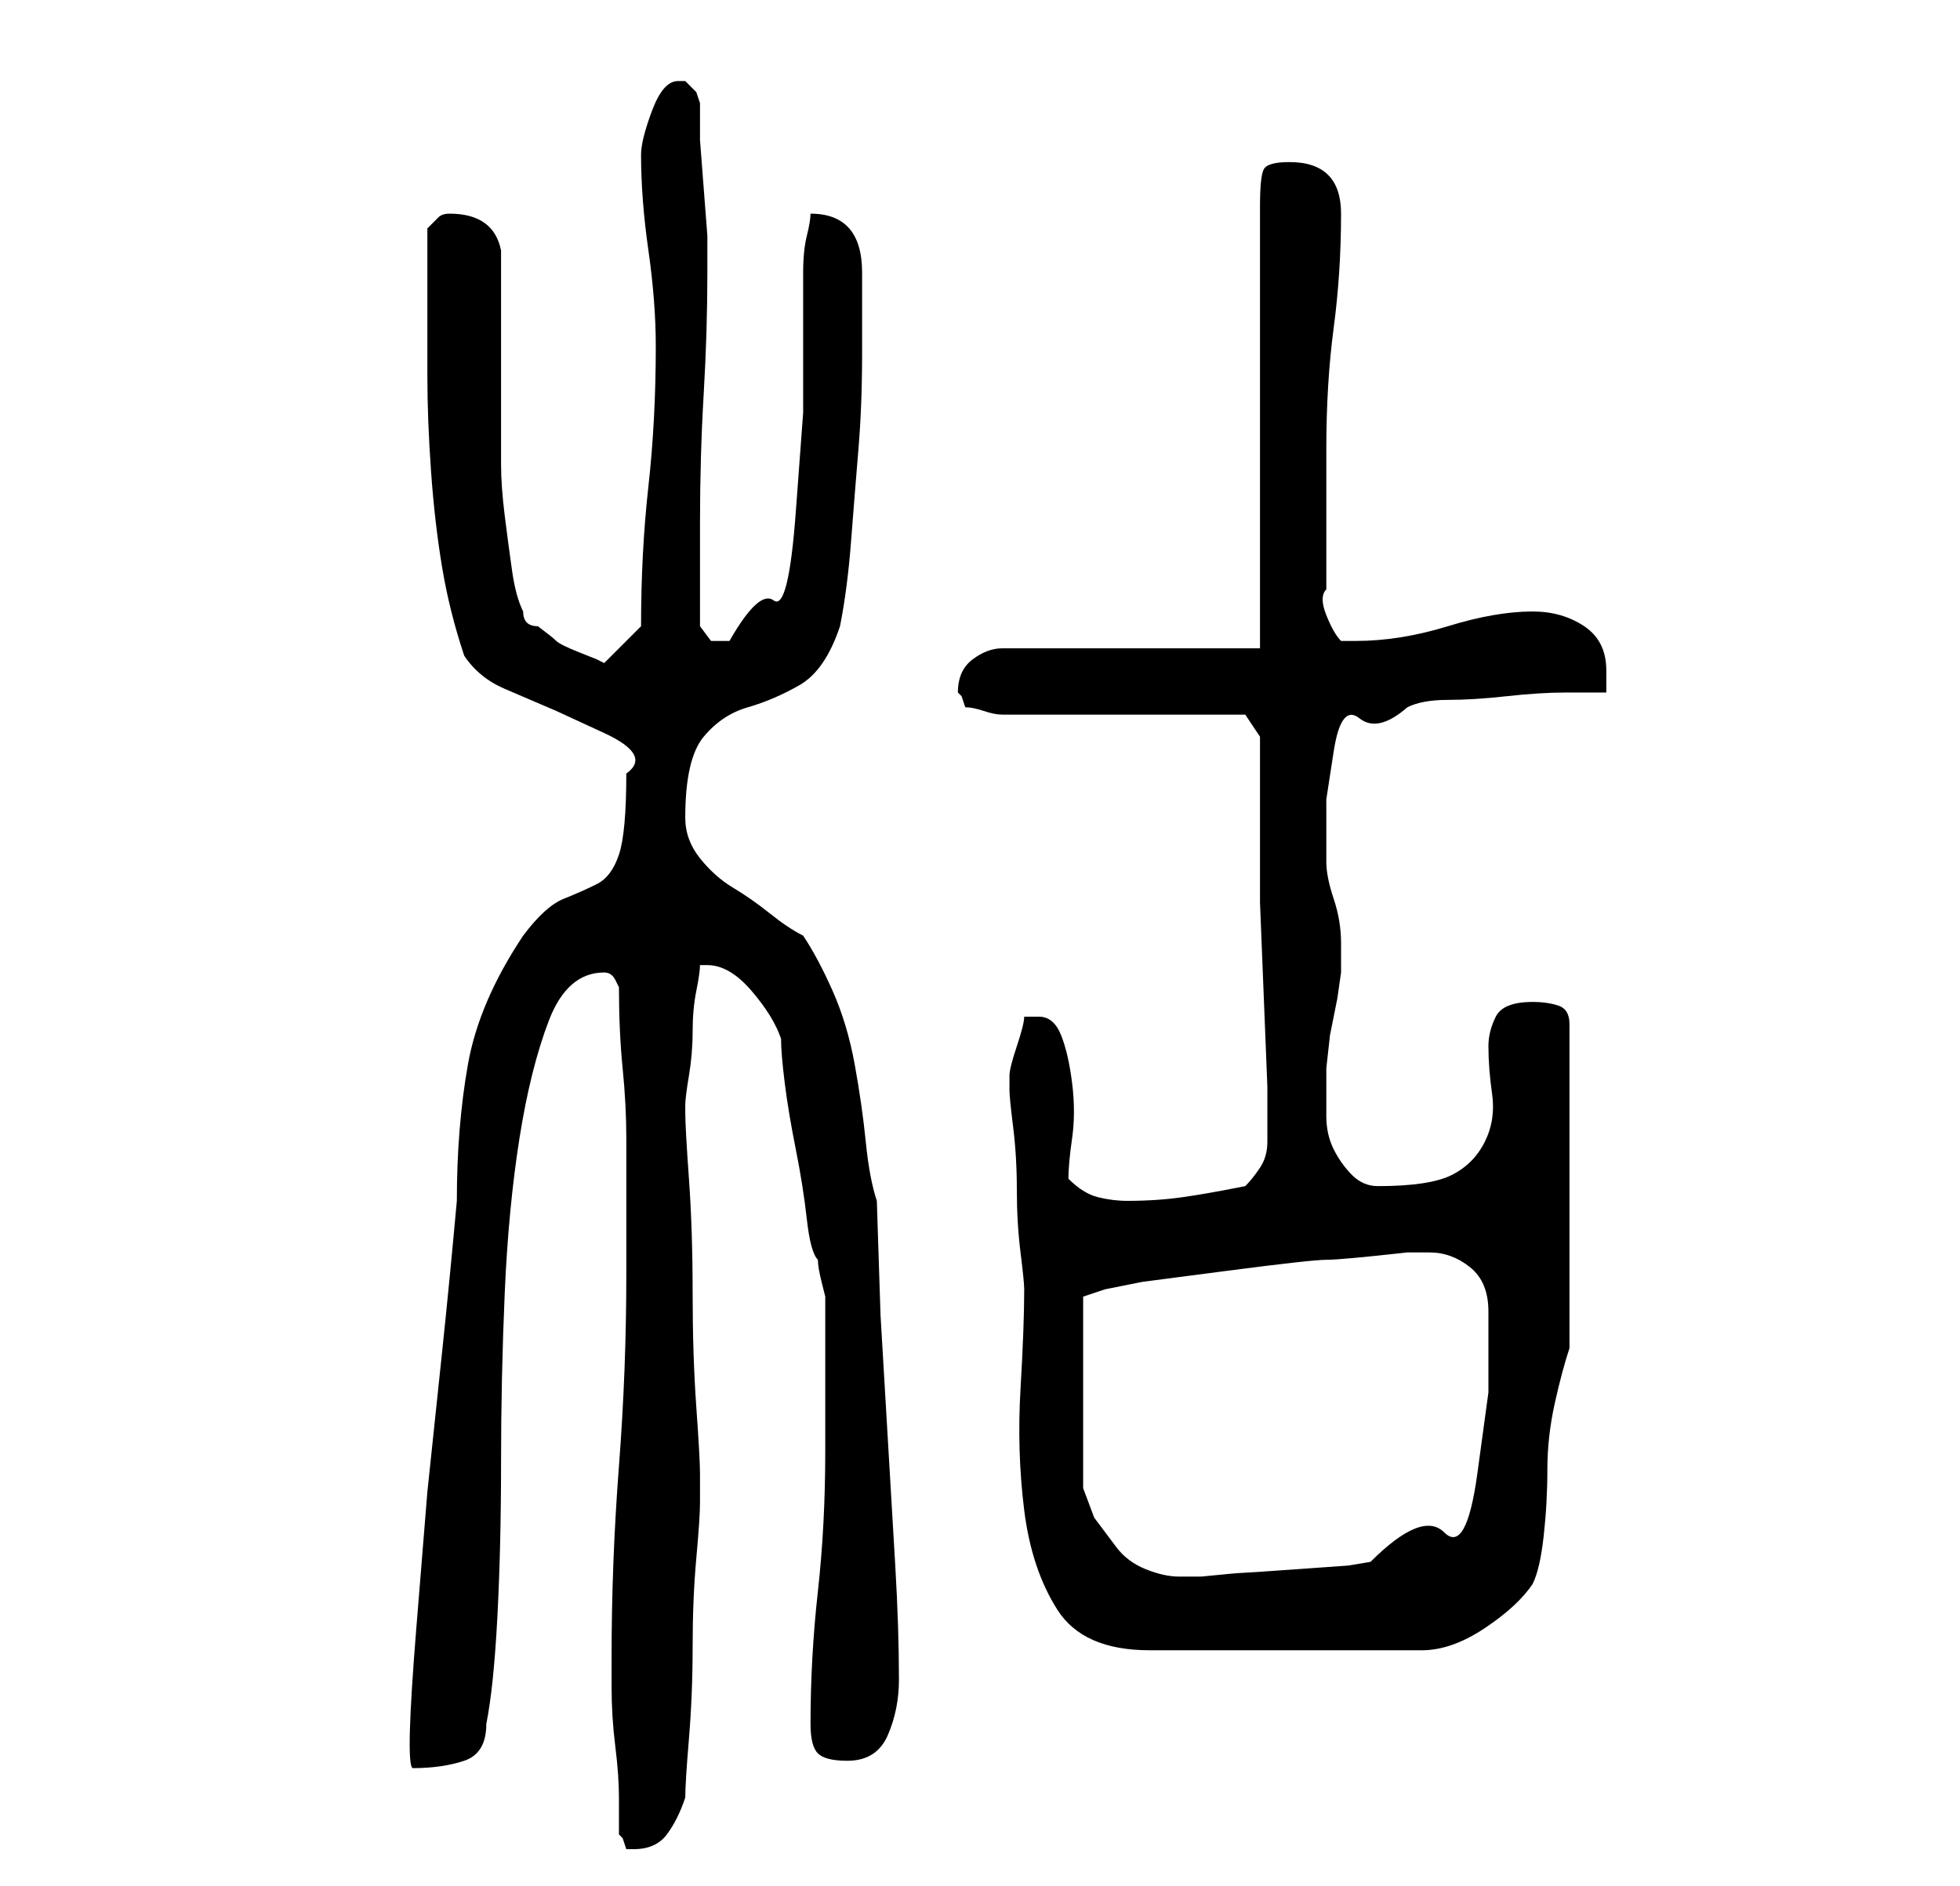 <?xml version="1.0" standalone="no"?>
<!DOCTYPE svg PUBLIC "-//W3C//DTD SVG 1.1//EN" "http://www.w3.org/Graphics/SVG/1.1/DTD/svg11.dtd" >
<svg xmlns="http://www.w3.org/2000/svg" xmlns:xlink="http://www.w3.org/1999/xlink" version="1.1" viewBox="-10 0 266 256">
   <path fill="currentColor"
d="M74 249l0.5 0.5t0.5 1.5h1q3 0 4.5 -2t2.5 -5q0 -2 0.5 -8t0.5 -12.5t0.5 -12t0.5 -7.5v-2v-2q0 -2 -0.5 -9t-0.5 -15.5t-0.5 -15.5t-0.5 -9v-1v0q0 -1 0.5 -4t0.5 -6t0.5 -5.5t0.5 -3.5h0.5h0.5q3 0 6 3.5t4 6.5q0 2 0.5 6t1.5 9t1.5 9.5t1.5 5.5q0 1 0.5 3l0.5 2v21
q0 10 -1 19t-1 18q0 3 1 4t4 1q4 0 5.5 -3.5t1.5 -7.5q0 -7 -0.5 -15.5l-1 -17l-1 -17t-0.5 -15.5q-1 -3 -1.5 -8t-1.5 -10.5t-3 -10t-4 -7.5q-2 -1 -4.5 -3t-5 -3.5t-4.5 -4t-2 -5.5q0 -8 2.5 -11t6 -4t7 -3t5.5 -8q1 -5 1.5 -11.5t1 -12.5t0.5 -13v-11q0 -8 -7 -8
q0 1 -0.5 3t-0.5 5v5.5v3.5v10t-1 13.5t-3 12t-6 5.5h-2.5t-1.5 -2v-14q0 -9 0.5 -17.5t0.5 -16.5v-1v-4t-0.5 -6.5t-0.5 -6.5v-5l-0.5 -1.5t-1.5 -1.5v0h-1q-2 0 -3.5 4t-1.5 6q0 6 1 13t1 13q0 10 -1 19t-1 19l-5 5l-1 -0.5t-2.5 -1t-3 -1.5t-2.5 -2q-1 0 -1.5 -0.5
t-0.5 -1.5q-1 -2 -1.5 -5.5t-1 -7.5t-0.5 -7v-5v-24q-1 -5 -7 -5q-1 0 -1.5 0.5l-1.5 1.5v8v12q0 6 0.5 13t1.5 13t3 12q2 3 5.5 4.5l7 3t6.5 3t3 5.5q0 8 -1 11t-3 4t-4.5 2t-5.5 5q-6 9 -7.5 17.5t-1.5 18.5q-1 11 -2 20.5l-2 19t-1.5 18.5t-0.5 19q4 0 7 -1t3 -5
q1 -5 1.5 -14.5t0.5 -21t0.5 -23t2 -21t4 -16t7.5 -6.5q1 0 1.5 1l0.5 1q0 6 0.5 11t0.5 9.5v8.5v10q0 13 -1 26t-1 26v4q0 4 0.5 8t0.5 7v5zM127 147v1q0 1 0.5 5t0.5 8.5t0.5 8.5t0.5 5q0 5 -0.5 13.5t0.5 16.5t4.5 13.5t12.5 5.5h37q4 0 8.5 -3t6.5 -6q1 -2 1.5 -6.5
t0.5 -9t1 -9t2 -7.5v-44q0 -2 -1.5 -2.5t-3.5 -0.5q-4 0 -5 2t-1 4q0 3 0.5 6.5t-1 6.5t-4.5 4.5t-10 1.5q-2 0 -3.5 -1.5t-2.5 -3.5t-1 -4.5v-3.5v-3t0.5 -4.5l1 -5t0.5 -3.5v-4q0 -3 -1 -6t-1 -5v-8.5t1 -6.5t3.5 -4.5t6.5 -1.5q2 -1 5.5 -1t8 -0.5t8 -0.5h5.5v-2v-1
q0 -4 -3 -6t-7 -2q-5 0 -11.5 2t-12.5 2h-1h-1q-1 -1 -2 -3.5t0 -3.5v-19q0 -9 1 -16.5t1 -15.5q0 -7 -7 -7q-3 0 -3.5 1t-0.5 5v60h-35q-2 0 -4 1.5t-2 4.5l0.5 0.5t0.5 1.5q1 0 2.5 0.5t2.5 0.5h33l1 1.5l1 1.5v16v6.5t0.5 12.5t0.5 12.5v6.5v1q0 2 -1 3.5t-2 2.5
q-5 1 -8.5 1.5t-7.5 0.5q-2 0 -4 -0.5t-4 -2.5q0 -2 0.5 -5.5t0 -7.5t-1.5 -6.5t-3 -2.5h-2q0 1 -1 4t-1 4v1zM137 176l3 -1l5 -1t11.5 -1.5t13.5 -1.5t11 -1h3q3 0 5.5 2t2.5 6v11t-1.5 11t-4.5 8t-10 4l-3 0.5t-7 0.5t-7.5 0.5t-5.5 0.5h-3q-2 0 -4.5 -1t-4 -3l-3 -4
t-1.5 -4v-26z" />
</svg>
